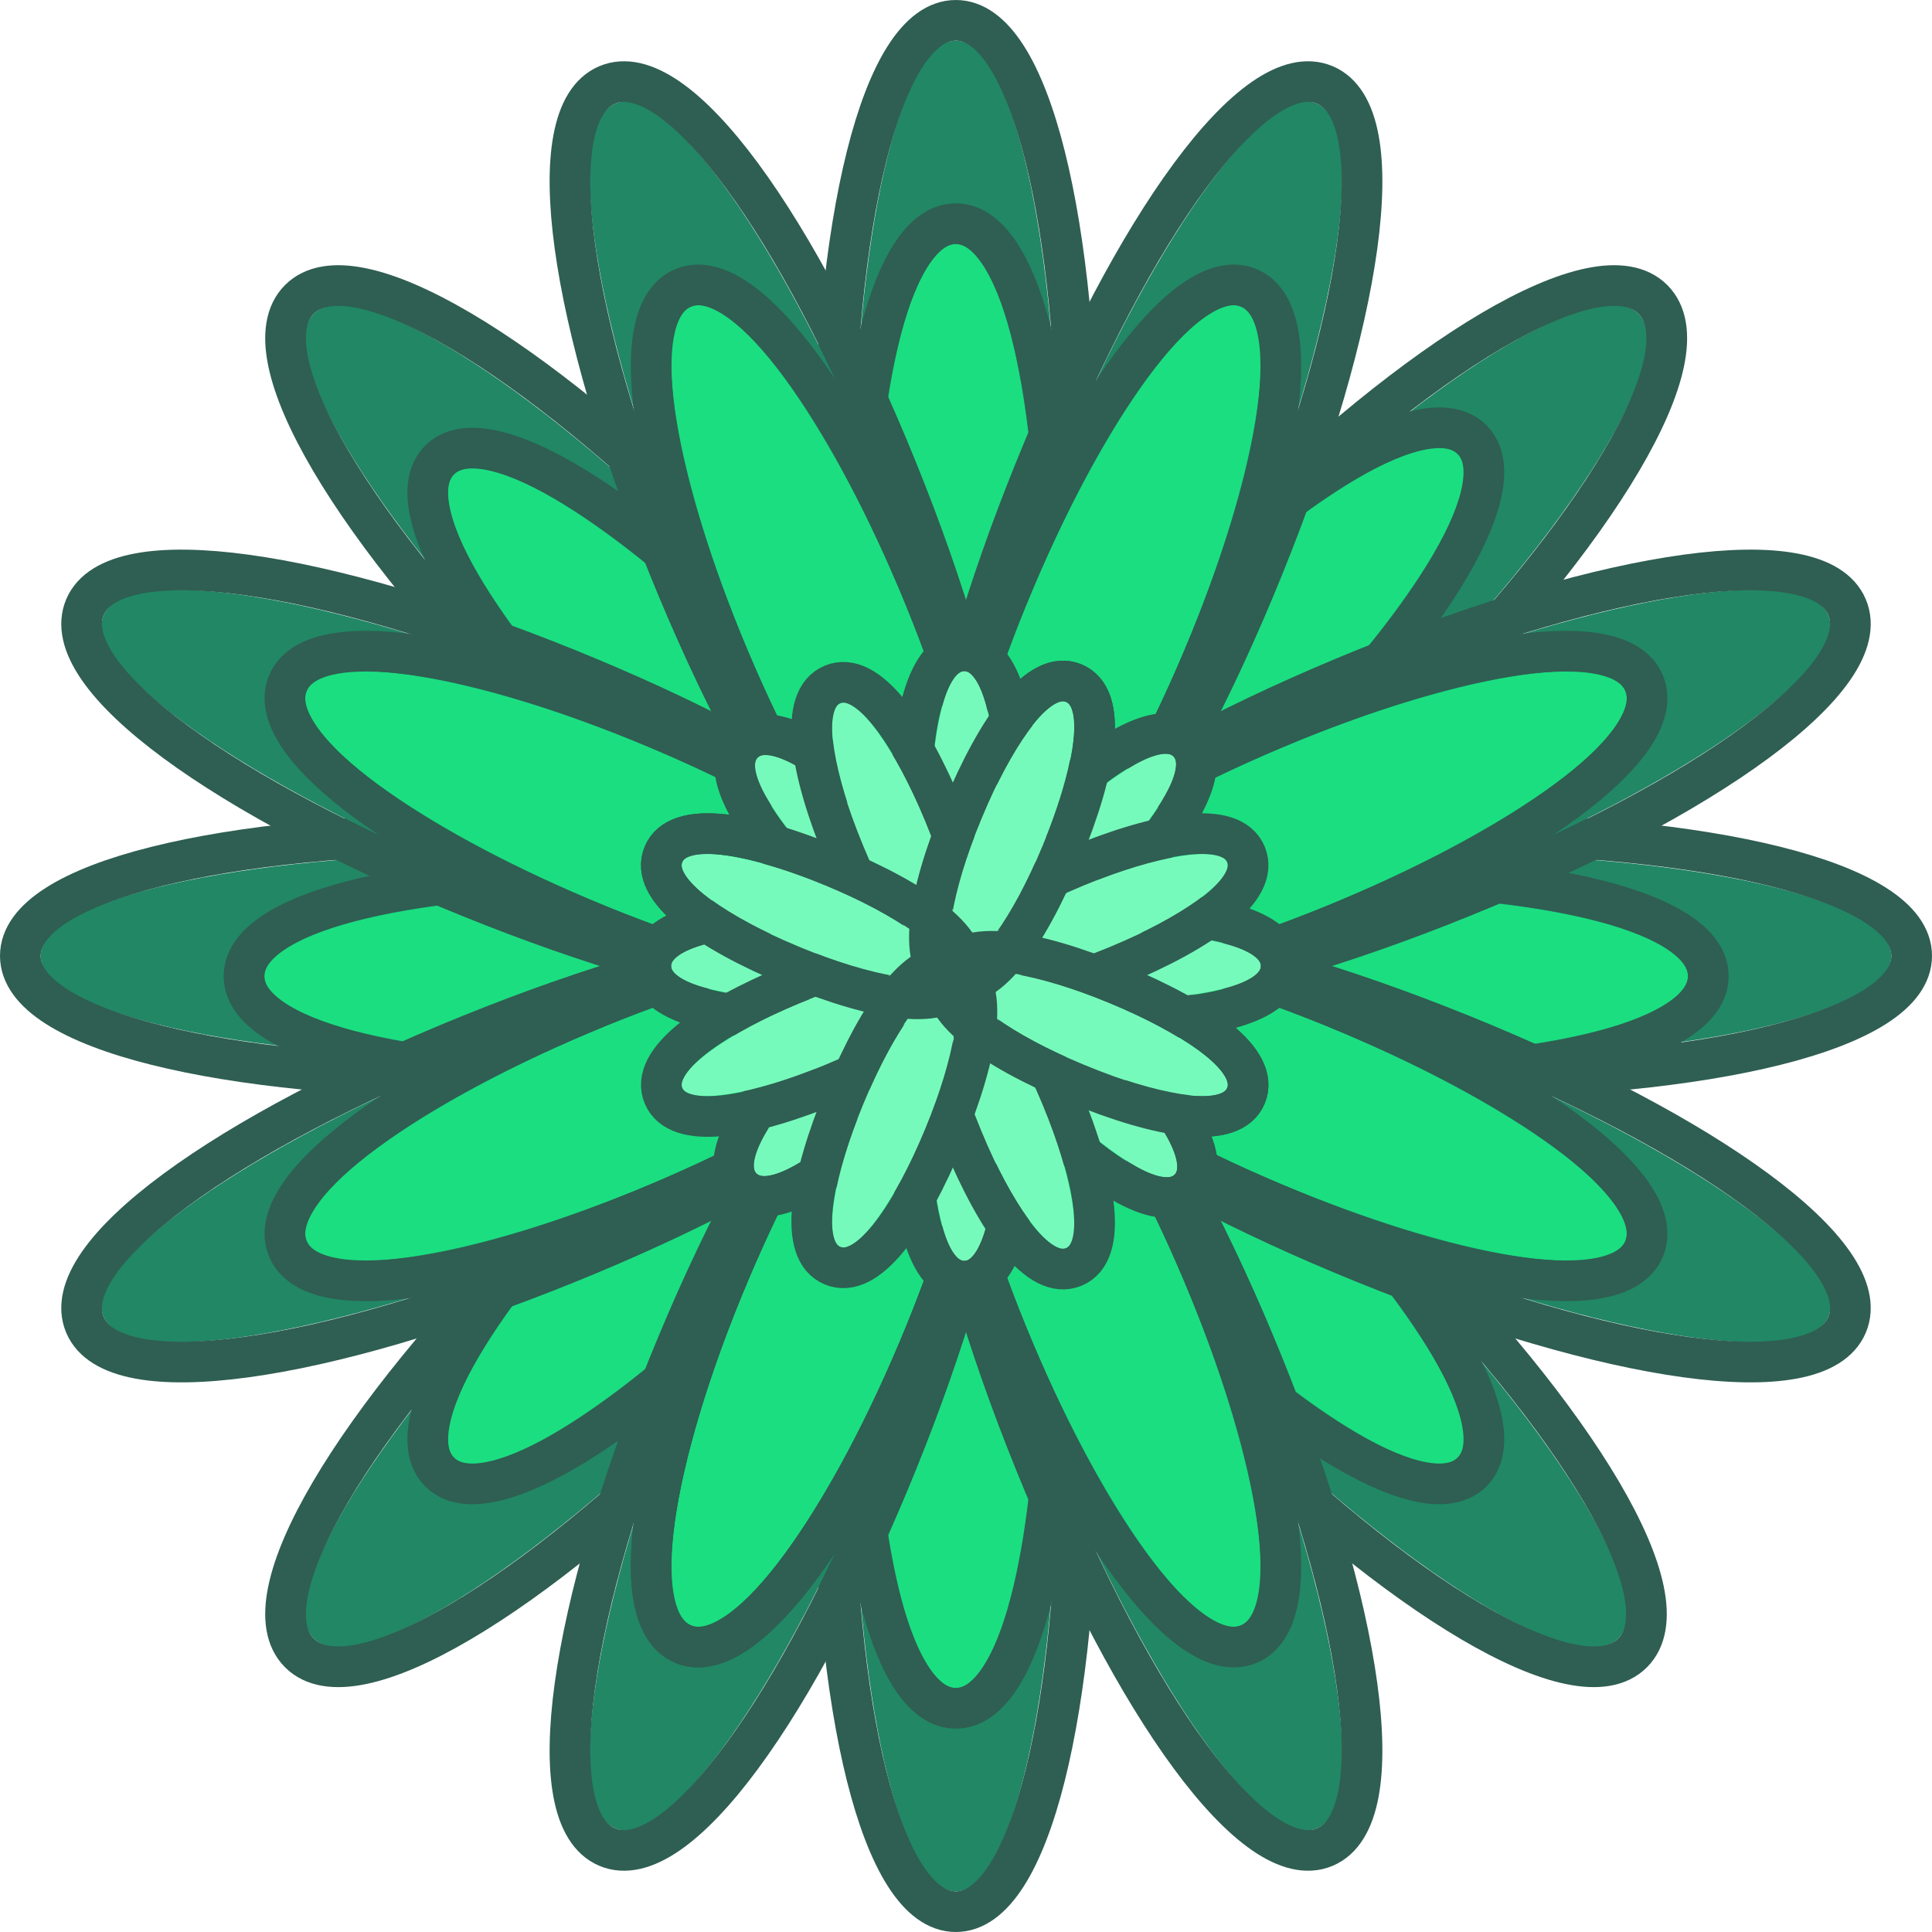 <?xml version="1.0" encoding="UTF-8"?>
<svg width="95px" height="95px" viewBox="0 0 95 95" version="1.1" xmlns="http://www.w3.org/2000/svg" xmlns:xlink="http://www.w3.org/1999/xlink">
    <!-- Generator: Sketch 45.2 (43514) - http://www.bohemiancoding.com/sketch -->
    <title>Artboard</title>
    <desc>Created with Sketch.</desc>
    <defs>
        <path d="M49,47 C49,49.761 58.85,52 71,52 C83.15,52 93,49.761 93,47 C93,44.239 83.15,42 71,42 C58.85,42 49,44.239 49,47 Z" id="path-1"></path>
        <path d="M2,47 C2,49.761 11.85,52 24,52 C36.15,52 46,49.761 46,47 C46,44.239 36.15,42 24,42 C11.85,42 2,44.239 2,47 Z" id="path-2"></path>
        <path d="M47,2 C44.239,2 42,11.85 42,24 C42,36.15 44.239,46 47,46 C49.761,46 52,36.15 52,24 C52,11.85 49.761,2 47,2 Z" id="path-3"></path>
        <path d="M47,49 C44.239,49 42,58.85 42,71 C42,83.15 44.239,93 47,93 C49.761,93 52,83.15 52,71 C52,58.85 49.761,49 47,49 Z" id="path-4"></path>
        <path d="M49.43,46.57 C51.457,48.597 60.071,43.269 68.67,34.67 C77.269,26.071 82.597,17.457 80.57,15.43 C78.543,13.403 69.929,18.731 61.33,27.33 C52.731,35.929 47.403,44.543 49.43,46.57 Z" id="path-5"></path>
        <path d="M15.43,80.57 C17.457,82.597 26.071,77.269 34.67,68.67 C43.269,60.071 48.597,51.457 46.57,49.43 C44.543,47.403 35.929,52.731 27.33,61.33 C18.731,69.929 13.403,78.543 15.43,80.57 Z" id="path-6"></path>
        <path d="M15.43,15.43 C13.403,17.457 18.731,26.071 27.33,34.67 C35.929,43.269 44.543,48.597 46.57,46.57 C48.597,44.543 43.269,35.929 34.67,27.33 C26.071,18.731 17.457,13.403 15.43,15.43 Z" id="path-7"></path>
        <path d="M48.43,49.43 C46.403,51.457 51.731,60.071 60.33,68.67 C68.929,77.269 77.543,82.597 79.57,80.57 C81.597,78.543 76.269,69.929 67.67,61.33 C59.071,52.731 50.457,47.403 48.43,49.43 Z" id="path-8"></path>
        <path d="M49,48 C49,50.209 56.611,52 66,52 C75.389,52 83,50.209 83,48 C83,45.791 75.389,44 66,44 C56.611,44 49,45.791 49,48 Z" id="path-9"></path>
        <path d="M13,48 C13,50.209 20.611,52 30,52 C39.389,52 47,50.209 47,48 C47,45.791 39.389,44 30,44 C20.611,44 13,45.791 13,48 Z" id="path-10"></path>
        <path d="M47,12 C44.791,12 43,19.611 43,29 C43,38.389 44.791,46 47,46 C49.209,46 51,38.389 51,29 C51,19.611 49.209,12 47,12 Z" id="path-11"></path>
        <path d="M47,49 C44.791,49 43,56.611 43,66 C43,75.389 44.791,83 47,83 C49.209,83 51,75.389 51,66 C51,56.611 49.209,49 47,49 Z" id="path-12"></path>
        <path d="M48.325,45.675 C49.851,47.201 56.315,43.211 62.763,36.763 C69.211,30.315 73.201,23.851 71.675,22.325 C70.149,20.799 63.685,24.789 57.237,31.237 C50.789,37.685 46.799,44.149 48.325,45.675 Z" id="path-13"></path>
        <path d="M22.325,71.675 C23.851,73.201 30.315,69.211 36.763,62.763 C43.211,56.315 47.201,49.851 45.675,48.325 C44.149,46.799 37.685,50.789 31.237,57.237 C24.789,63.685 20.799,70.149 22.325,71.675 Z" id="path-14"></path>
        <path d="M22.325,23.325 C20.799,24.851 24.789,31.315 31.237,37.763 C37.685,44.211 44.149,48.201 45.675,46.675 C47.201,45.149 43.211,38.685 36.763,32.237 C30.315,25.789 23.851,21.799 22.325,23.325 Z" id="path-15"></path>
        <path d="M48.325,48.325 C46.799,49.851 50.789,56.315 57.237,62.763 C63.685,69.211 70.149,73.201 71.675,71.675 C73.201,70.149 69.211,63.685 62.763,57.237 C56.315,50.789 49.851,46.799 48.325,48.325 Z" id="path-16"></path>
        <path d="M49.098,48.245 C47.998,50.839 56.241,56.638 67.508,61.198 C78.776,65.757 88.801,67.35 89.902,64.755 C91.002,62.161 82.759,56.362 71.492,51.802 C60.224,47.243 50.199,45.65 49.098,48.245 Z" id="path-17"></path>
        <path d="M5.098,30.245 C3.998,32.839 12.241,38.638 23.508,43.198 C34.776,47.757 44.801,49.35 45.902,46.755 C47.002,44.161 38.759,38.362 27.492,33.802 C16.224,29.243 6.199,27.65 5.098,30.245 Z" id="path-18"></path>
        <path d="M64.755,5.098 C62.161,3.998 56.362,12.241 51.802,23.508 C47.243,34.776 45.65,44.801 48.245,45.902 C50.839,47.002 56.638,38.759 61.198,27.492 C65.757,16.224 67.35,6.199 64.755,5.098 Z" id="path-19"></path>
        <path d="M46.755,49.098 C44.161,47.998 38.362,56.241 33.802,67.508 C29.243,78.776 27.65,88.801 30.245,89.902 C32.839,91.002 38.638,82.759 43.198,71.492 C47.757,60.224 49.35,50.199 46.755,49.098 Z" id="path-20"></path>
        <path d="M49.098,46.755 C50.199,49.35 60.224,47.757 71.492,43.198 C82.759,38.638 91.002,32.839 89.902,30.245 C88.801,27.65 78.776,29.243 67.508,33.802 C56.241,38.362 47.998,44.161 49.098,46.755 Z" id="path-21"></path>
        <path d="M5.098,64.755 C6.199,67.35 16.224,65.757 27.492,61.198 C38.759,56.638 47.002,50.839 45.902,48.245 C44.801,45.65 34.776,47.243 23.508,51.802 C12.241,56.362 3.998,62.161 5.098,64.755 Z" id="path-22"></path>
        <path d="M30.245,5.098 C27.65,6.199 29.243,16.224 33.802,27.492 C38.362,38.759 44.161,47.002 46.755,45.902 C49.35,44.801 47.757,34.776 43.198,23.508 C38.638,12.241 32.839,3.998 30.245,5.098 Z" id="path-23"></path>
        <path d="M48.245,49.098 C45.65,50.199 47.243,60.224 51.802,71.492 C56.362,82.759 62.161,91.002 64.755,89.902 C67.35,88.801 65.757,78.776 61.198,67.508 C56.638,56.241 50.839,47.998 48.245,49.098 Z" id="path-24"></path>
        <path d="M49.075,47.989 C48.24,50.043 54.469,54.624 62.988,58.22 C71.507,61.816 79.09,63.065 79.925,61.011 C80.76,58.957 74.531,54.376 66.012,50.78 C57.493,47.184 49.91,45.935 49.075,47.989 Z" id="path-25"></path>
        <path d="M15.075,33.989 C14.24,36.043 20.469,40.624 28.988,44.22 C37.507,47.816 45.09,49.065 45.925,47.011 C46.76,44.957 40.531,40.376 32.012,36.78 C23.493,33.184 15.91,31.935 15.075,33.989 Z" id="path-26"></path>
        <path d="M61.011,15.075 C58.957,14.24 54.376,20.469 50.78,28.988 C47.184,37.507 45.935,45.09 47.989,45.925 C50.043,46.76 54.624,40.531 58.22,32.012 C61.816,23.493 63.065,15.91 61.011,15.075 Z" id="path-27"></path>
        <path d="M47.011,49.075 C44.957,48.24 40.376,54.469 36.78,62.988 C33.184,71.507 31.935,79.09 33.989,79.925 C36.043,80.76 40.624,74.531 44.22,66.012 C47.816,57.493 49.065,49.91 47.011,49.075 Z" id="path-28"></path>
        <path d="M49.075,47.011 C49.91,49.065 57.493,47.816 66.012,44.22 C74.531,40.624 80.76,36.043 79.925,33.989 C79.09,31.935 71.507,33.184 62.988,36.78 C54.469,40.376 48.24,44.957 49.075,47.011 Z" id="path-29"></path>
        <path d="M15.075,61.011 C15.91,63.065 23.493,61.816 32.012,58.22 C40.531,54.624 46.76,50.043 45.925,47.989 C45.09,45.935 37.507,47.184 28.988,50.78 C20.469,54.376 14.24,58.957 15.075,61.011 Z" id="path-30"></path>
        <path d="M33.989,15.075 C31.935,15.91 33.184,23.493 36.78,32.012 C40.376,40.531 44.957,46.76 47.011,45.925 C49.065,45.09 47.816,37.507 44.22,28.988 C40.624,20.469 36.043,14.24 33.989,15.075 Z" id="path-31"></path>
        <path d="M47.989,49.075 C45.935,49.91 47.184,57.493 50.78,66.012 C54.376,74.531 58.957,80.76 61.011,79.925 C63.065,79.09 61.816,71.507 58.22,62.988 C54.624,54.469 50.043,48.24 47.989,49.075 Z" id="path-32"></path>
        <path d="M47.565,47.945 C47.565,47.038 50.672,46.303 54.505,46.303 C58.338,46.303 61.445,47.038 61.445,47.945 C61.445,48.852 58.338,49.588 54.505,49.588 C50.672,49.588 47.565,48.852 47.565,47.945 Z M32.445,47.945 C32.445,47.038 35.552,46.303 39.385,46.303 C43.218,46.303 46.326,47.038 46.326,47.945 C46.326,48.852 43.218,49.588 39.385,49.588 C35.552,49.588 32.445,48.852 32.445,47.945 Z M46.863,33.445 C47.77,33.445 48.505,36.552 48.505,40.385 C48.505,44.218 47.77,47.326 46.863,47.326 C45.955,47.326 45.22,44.218 45.22,40.385 C45.22,36.552 45.955,33.445 46.863,33.445 Z M46.863,48.565 C47.77,48.565 48.505,51.672 48.505,55.505 C48.505,59.338 47.77,62.445 46.863,62.445 C45.955,62.445 45.22,59.338 45.22,55.505 C45.22,51.672 45.955,48.565 46.863,48.565 Z" id="path-33"></path>
        <path d="M47.011,49.075 C44.957,48.24 40.376,54.469 36.78,62.988 C33.184,71.507 31.935,79.09 33.989,79.925 C36.043,80.76 40.624,74.531 44.22,66.012 C47.816,57.493 49.065,49.91 47.011,49.075 Z" id="path-34"></path>
        <path d="M48.12,47.5 C48.12,46.593 51.227,45.858 55.06,45.858 C58.893,45.858 62,46.593 62,47.5 C62,48.407 58.893,49.142 55.06,49.142 C51.227,49.142 48.12,48.407 48.12,47.5 Z M33,47.5 C33,46.593 36.107,45.858 39.94,45.858 C43.773,45.858 46.88,46.593 46.88,47.5 C46.88,48.407 43.773,49.142 39.94,49.142 C36.107,49.142 33,48.407 33,47.5 Z M47.417,33 C48.324,33 49.06,36.107 49.06,39.94 C49.06,43.773 48.324,46.88 47.417,46.88 C46.51,46.88 45.775,43.773 45.775,39.94 C45.775,36.107 46.51,33 47.417,33 Z M47.417,48.12 C48.324,48.12 49.06,51.227 49.06,55.06 C49.06,58.893 48.324,62 47.417,62 C46.51,62 45.775,58.893 45.775,55.06 C45.775,51.227 46.51,48.12 47.417,48.12 Z" id="path-35"></path>
        <path d="M48.126,47.506 C48.126,46.599 51.233,45.864 55.066,45.864 C58.899,45.864 62.006,46.599 62.006,47.506 C62.006,48.413 58.899,49.148 55.066,49.148 C51.233,49.148 48.126,48.413 48.126,47.506 Z M33.006,47.506 C33.006,46.599 36.113,45.864 39.946,45.864 C43.779,45.864 46.886,46.599 46.886,47.506 C46.886,48.413 43.779,49.148 39.946,49.148 C36.113,49.148 33.006,48.413 33.006,47.506 Z M47.423,33.006 C48.331,33.006 49.066,36.113 49.066,39.946 C49.066,43.779 48.331,46.886 47.423,46.886 C46.516,46.886 45.781,43.779 45.781,39.946 C45.781,36.113 46.516,33.006 47.423,33.006 Z M47.423,48.126 C48.331,48.126 49.066,51.233 49.066,55.066 C49.066,58.899 48.331,62.006 47.423,62.006 C46.516,62.006 45.781,58.899 45.781,55.066 C45.781,51.233 46.516,48.126 47.423,48.126 Z" id="path-36"></path>
        <path d="M47.565,47.945 C47.565,47.038 50.672,46.303 54.505,46.303 C58.338,46.303 61.445,47.038 61.445,47.945 C61.445,48.852 58.338,49.588 54.505,49.588 C50.672,49.588 47.565,48.852 47.565,47.945 Z M32.445,47.945 C32.445,47.038 35.552,46.303 39.385,46.303 C43.218,46.303 46.326,47.038 46.326,47.945 C46.326,48.852 43.218,49.588 39.385,49.588 C35.552,49.588 32.445,48.852 32.445,47.945 Z M46.863,33.445 C47.77,33.445 48.505,36.552 48.505,40.385 C48.505,44.218 47.77,47.326 46.863,47.326 C45.955,47.326 45.22,44.218 45.22,40.385 C45.22,36.552 45.955,33.445 46.863,33.445 Z M46.863,48.565 C47.77,48.565 48.505,51.672 48.505,55.505 C48.505,59.338 47.77,62.445 46.863,62.445 C45.955,62.445 45.22,59.338 45.22,55.505 C45.22,51.672 45.955,48.565 46.863,48.565 Z" id="path-37"></path>
        <path d="M47.565,47.945 C47.565,47.038 50.672,46.303 54.505,46.303 C58.338,46.303 61.445,47.038 61.445,47.945 C61.445,48.852 58.338,49.588 54.505,49.588 C50.672,49.588 47.565,48.852 47.565,47.945 Z M32.445,47.945 C32.445,47.038 35.552,46.303 39.385,46.303 C43.218,46.303 46.326,47.038 46.326,47.945 C46.326,48.852 43.218,49.588 39.385,49.588 C35.552,49.588 32.445,48.852 32.445,47.945 Z M46.863,33.445 C47.77,33.445 48.505,36.552 48.505,40.385 C48.505,44.218 47.77,47.326 46.863,47.326 C45.955,47.326 45.22,44.218 45.22,40.385 C45.22,36.552 45.955,33.445 46.863,33.445 Z M46.863,48.565 C47.77,48.565 48.505,51.672 48.505,55.505 C48.505,59.338 47.77,62.445 46.863,62.445 C45.955,62.445 45.22,59.338 45.22,55.505 C45.22,51.672 45.955,48.565 46.863,48.565 Z" id="path-38"></path>
    </defs>
    <g id="Page-1" stroke="none" stroke-width="1" fill="none" fill-rule="evenodd">
        <g id="Artboard">
            <g id="Oval">
                <use fill="#218764" fill-rule="evenodd" xlink:href="#path-1"></use>
                <path stroke="#2F5E52" stroke-width="2" d="M48,47 C48,43.303 58.133,41 71,41 C83.867,41 94,43.303 94,47 C94,50.697 83.867,53 71,53 C58.133,53 48,50.697 48,47 Z"></path>
            </g>
            <g id="Oval">
                <use fill="#218764" fill-rule="evenodd" xlink:href="#path-2"></use>
                <path stroke="#2F5E52" stroke-width="2" d="M1,47 C1,43.303 11.133,41 24,41 C36.867,41 47,43.303 47,47 C47,50.697 36.867,53 24,53 C11.133,53 1,50.697 1,47 Z"></path>
            </g>
            <g id="Oval">
                <use fill="#218764" fill-rule="evenodd" xlink:href="#path-3"></use>
                <path stroke="#2F5E52" stroke-width="2" d="M47,1 C50.697,1 53,11.133 53,24 C53,36.867 50.697,47 47,47 C43.303,47 41,36.867 41,24 C41,11.133 43.303,1 47,1 Z"></path>
            </g>
            <g id="Oval">
                <use fill="#218764" fill-rule="evenodd" xlink:href="#path-4"></use>
                <path stroke="#2F5E52" stroke-width="2" d="M47,48 C50.697,48 53,58.133 53,71 C53,83.867 50.697,94 47,94 C43.303,94 41,83.867 41,71 C41,58.133 43.303,48 47,48 Z"></path>
            </g>
            <g id="Oval">
                <use fill="#218764" fill-rule="evenodd" xlink:href="#path-5"></use>
                <path stroke="#2F5E52" stroke-width="2" d="M48.723,47.277 C46.04,44.594 51.532,35.714 60.623,26.623 C69.714,17.532 78.594,12.04 81.277,14.723 C83.96,17.406 78.468,26.286 69.377,35.377 C60.286,44.468 51.406,49.96 48.723,47.277 Z"></path>
            </g>
            <g id="Oval">
                <use fill="#218764" fill-rule="evenodd" xlink:href="#path-6"></use>
                <path stroke="#2F5E52" stroke-width="2" d="M14.723,81.277 C12.04,78.594 17.532,69.714 26.623,60.623 C35.714,51.532 44.594,46.04 47.277,48.723 C49.96,51.406 44.468,60.286 35.377,69.377 C26.286,78.468 17.406,83.96 14.723,81.277 Z"></path>
            </g>
            <g id="Oval">
                <use fill="#218764" fill-rule="evenodd" xlink:href="#path-7"></use>
                <path stroke="#2F5E52" stroke-width="2" d="M14.723,14.723 C17.406,12.04 26.286,17.532 35.377,26.623 C44.468,35.714 49.96,44.594 47.277,47.277 C44.594,49.96 35.714,44.468 26.623,35.377 C17.532,26.286 12.04,17.406 14.723,14.723 Z"></path>
            </g>
            <g id="Oval">
                <use fill="#218764" fill-rule="evenodd" xlink:href="#path-8"></use>
                <path stroke="#2F5E52" stroke-width="2" d="M47.723,48.723 C50.406,46.04 59.286,51.532 68.377,60.623 C77.468,69.714 82.96,78.594 80.277,81.277 C77.594,83.96 68.714,78.468 59.623,69.377 C50.532,60.286 45.04,51.406 47.723,48.723 Z"></path>
            </g>
            <g id="Oval">
                <use fill="#1BDE81" fill-rule="evenodd" xlink:href="#path-9"></use>
                <path stroke="#2F5E52" stroke-width="2" d="M48,48 C48,44.862 55.915,43 66,43 C76.085,43 84,44.862 84,48 C84,51.138 76.085,53 66,53 C55.915,53 48,51.138 48,48 Z"></path>
            </g>
            <g id="Oval">
                <use fill="#1BDE81" fill-rule="evenodd" xlink:href="#path-10"></use>
                <path stroke="#2F5E52" stroke-width="2" d="M12,48 C12,44.862 19.915,43 30,43 C40.085,43 48,44.862 48,48 C48,51.138 40.085,53 30,53 C19.915,53 12,51.138 12,48 Z"></path>
            </g>
            <g id="Oval">
                <use fill="#1BDE81" fill-rule="evenodd" xlink:href="#path-11"></use>
                <path stroke="#2F5E52" stroke-width="2" d="M47,11 C50.138,11 52,18.915 52,29 C52,39.085 50.138,47 47,47 C43.862,47 42,39.085 42,29 C42,18.915 43.862,11 47,11 Z"></path>
            </g>
            <g id="Oval">
                <use fill="#1BDE81" fill-rule="evenodd" xlink:href="#path-12"></use>
                <path stroke="#2F5E52" stroke-width="2" d="M47,48 C50.138,48 52,55.915 52,66 C52,76.085 50.138,84 47,84 C43.862,84 42,76.085 42,66 C42,55.915 43.862,48 47,48 Z"></path>
            </g>
            <g id="Oval">
                <use fill="#1BDE81" fill-rule="evenodd" xlink:href="#path-13"></use>
                <path stroke="#2F5E52" stroke-width="2" d="M47.618,46.382 C45.436,44.2 49.592,37.468 56.53,30.53 C63.468,23.592 70.2,19.436 72.382,21.618 C74.564,23.8 70.408,30.532 63.47,37.47 C56.532,44.408 49.8,48.564 47.618,46.382 Z"></path>
            </g>
            <g id="Oval">
                <use fill="#1BDE81" fill-rule="evenodd" xlink:href="#path-14"></use>
                <path stroke="#2F5E52" stroke-width="2" d="M21.618,72.382 C19.436,70.2 23.592,63.468 30.53,56.53 C37.468,49.592 44.2,45.436 46.382,47.618 C48.564,49.8 44.408,56.532 37.47,63.47 C30.532,70.408 23.8,74.564 21.618,72.382 Z"></path>
            </g>
            <g id="Oval">
                <use fill="#1BDE81" fill-rule="evenodd" xlink:href="#path-15"></use>
                <path stroke="#2F5E52" stroke-width="2" d="M21.618,22.618 C23.8,20.436 30.532,24.592 37.47,31.53 C44.408,38.468 48.564,45.2 46.382,47.382 C44.2,49.564 37.468,45.408 30.53,38.47 C23.592,31.532 19.436,24.8 21.618,22.618 Z"></path>
            </g>
            <g id="Oval">
                <use fill="#1BDE81" fill-rule="evenodd" xlink:href="#path-16"></use>
                <path stroke="#2F5E52" stroke-width="2" d="M47.618,47.618 C49.8,45.436 56.532,49.592 63.47,56.53 C70.408,63.468 74.564,70.2 72.382,72.382 C70.2,74.564 63.468,70.408 56.53,63.47 C49.592,56.532 45.436,49.8 47.618,47.618 Z"></path>
            </g>
            <g id="Oval">
                <use fill="#218764" fill-rule="evenodd" xlink:href="#path-17"></use>
                <path stroke="#2F5E52" stroke-width="2" d="M48.178,47.854 C49.636,44.416 59.955,46.055 71.867,50.875 C83.797,55.703 92.292,61.68 90.822,65.146 C89.364,68.584 79.045,66.945 67.133,62.125 C55.203,57.297 46.708,51.32 48.178,47.854 Z"></path>
            </g>
            <g id="Oval">
                <use fill="#218764" fill-rule="evenodd" xlink:href="#path-18"></use>
                <path stroke="#2F5E52" stroke-width="2" d="M4.178,29.854 C5.636,26.416 15.955,28.055 27.867,32.875 C39.797,37.703 48.292,43.68 46.822,47.146 C45.364,50.584 35.045,48.945 23.133,44.125 C11.203,39.297 2.708,33.32 4.178,29.854 Z"></path>
            </g>
            <g id="Oval">
                <use fill="#218764" fill-rule="evenodd" xlink:href="#path-19"></use>
                <path stroke="#2F5E52" stroke-width="2" d="M65.146,4.178 C68.584,5.636 66.945,15.955 62.125,27.867 C57.297,39.797 51.32,48.292 47.854,46.822 C44.416,45.364 46.055,35.045 50.875,23.133 C55.703,11.203 61.68,2.708 65.146,4.178 Z"></path>
            </g>
            <g id="Oval">
                <use fill="#218764" fill-rule="evenodd" xlink:href="#path-20"></use>
                <path stroke="#2F5E52" stroke-width="2" d="M47.146,48.178 C50.584,49.636 48.945,59.955 44.125,71.867 C39.297,83.797 33.32,92.292 29.854,90.822 C26.416,89.364 28.055,79.045 32.875,67.133 C37.703,55.203 43.68,46.708 47.146,48.178 Z"></path>
            </g>
            <g id="Oval">
                <use fill="#218764" fill-rule="evenodd" xlink:href="#path-21"></use>
                <path stroke="#2F5E52" stroke-width="2" d="M48.178,47.146 C46.708,43.68 55.203,37.703 67.133,32.875 C79.045,28.055 89.364,26.416 90.822,29.854 C92.292,33.32 83.797,39.297 71.867,44.125 C59.955,48.945 49.636,50.584 48.178,47.146 Z"></path>
            </g>
            <g id="Oval">
                <use fill="#218764" fill-rule="evenodd" xlink:href="#path-22"></use>
                <path stroke="#2F5E52" stroke-width="2" d="M4.178,65.146 C2.708,61.68 11.203,55.703 23.133,50.875 C35.045,46.055 45.364,44.416 46.822,47.854 C48.292,51.32 39.797,57.297 27.867,62.125 C15.955,66.945 5.636,68.584 4.178,65.146 Z"></path>
            </g>
            <g id="Oval">
                <use fill="#218764" fill-rule="evenodd" xlink:href="#path-23"></use>
                <path stroke="#2F5E52" stroke-width="2" d="M29.854,4.178 C33.32,2.708 39.297,11.203 44.125,23.133 C48.945,35.045 50.584,45.364 47.146,46.822 C43.68,48.292 37.703,39.797 32.875,27.867 C28.055,15.955 26.416,5.636 29.854,4.178 Z"></path>
            </g>
            <g id="Oval">
                <use fill="#218764" fill-rule="evenodd" xlink:href="#path-24"></use>
                <path stroke="#2F5E52" stroke-width="2" d="M47.854,48.178 C51.32,46.708 57.297,55.203 62.125,67.133 C66.945,79.045 68.584,89.364 65.146,90.822 C61.68,92.292 55.703,83.797 50.875,71.867 C46.055,59.955 44.416,49.636 47.854,48.178 Z"></path>
            </g>
            <g id="Oval">
                <use fill="#1BDE81" fill-rule="evenodd" xlink:href="#path-25"></use>
                <path stroke="#2F5E52" stroke-width="2" d="M48.149,47.612 C49.336,44.69 57.243,45.993 66.401,49.859 C75.545,53.719 82.03,58.488 80.851,61.388 C79.664,64.31 71.757,63.007 62.599,59.141 C53.455,55.281 46.97,50.512 48.149,47.612 Z"></path>
            </g>
            <g id="Oval">
                <use fill="#1BDE81" fill-rule="evenodd" xlink:href="#path-26"></use>
                <path stroke="#2F5E52" stroke-width="2" d="M14.149,33.612 C15.336,30.69 23.243,31.993 32.401,35.859 C41.545,39.719 48.03,44.488 46.851,47.388 C45.664,50.31 37.757,49.007 28.599,45.141 C19.455,41.281 12.97,36.512 14.149,33.612 Z"></path>
            </g>
            <g id="Oval">
                <use fill="#1BDE81" fill-rule="evenodd" xlink:href="#path-27"></use>
                <path stroke="#2F5E52" stroke-width="2" d="M61.388,14.149 C64.31,15.336 63.007,23.243 59.141,32.401 C55.281,41.545 50.512,48.03 47.612,46.851 C44.69,45.664 45.993,37.757 49.859,28.599 C53.719,19.455 58.488,12.97 61.388,14.149 Z"></path>
            </g>
            <g id="Oval">
                <use fill="#1BDE81" fill-rule="evenodd" xlink:href="#path-28"></use>
                <path stroke="#2F5E52" stroke-width="2" d="M47.388,48.149 C50.31,49.336 49.007,57.243 45.141,66.401 C41.281,75.545 36.512,82.03 33.612,80.851 C30.69,79.664 31.993,71.757 35.859,62.599 C39.719,53.455 44.488,46.97 47.388,48.149 Z"></path>
            </g>
            <g id="Oval">
                <use fill="#1BDE81" fill-rule="evenodd" xlink:href="#path-29"></use>
                <path stroke="#2F5E52" stroke-width="2" d="M48.149,47.388 C46.97,44.488 53.455,39.719 62.599,35.859 C71.757,31.993 79.664,30.69 80.851,33.612 C82.03,36.512 75.545,41.281 66.401,45.141 C57.243,49.007 49.336,50.31 48.149,47.388 Z"></path>
            </g>
            <g id="Oval">
                <use fill="#1BDE81" fill-rule="evenodd" xlink:href="#path-30"></use>
                <path stroke="#2F5E52" stroke-width="2" d="M14.149,61.388 C12.97,58.488 19.455,53.719 28.599,49.859 C37.757,45.993 45.664,44.69 46.851,47.612 C48.03,50.512 41.545,55.281 32.401,59.141 C23.243,63.007 15.336,64.31 14.149,61.388 Z"></path>
            </g>
            <g id="Oval">
                <use fill="#1BDE81" fill-rule="evenodd" xlink:href="#path-31"></use>
                <path stroke="#2F5E52" stroke-width="2" d="M33.612,14.149 C36.512,12.97 41.281,19.455 45.141,28.599 C49.007,37.757 50.31,45.664 47.388,46.851 C44.488,48.03 39.719,41.545 35.859,32.401 C31.993,23.243 30.69,15.336 33.612,14.149 Z"></path>
            </g>
            <g id="Oval">
                <use fill="#1BDE81" fill-rule="evenodd" xlink:href="#path-32"></use>
                <path stroke="#2F5E52" stroke-width="2" d="M47.612,48.149 C50.512,46.97 55.281,53.455 59.141,62.599 C63.007,71.757 64.31,79.664 61.388,80.851 C58.488,82.03 53.719,75.545 49.859,66.401 C45.993,57.243 44.69,49.336 47.612,48.149 Z"></path>
            </g>
            <g id="Combined-Shape" transform="translate(46.945, 47.945) rotate(22.5) translate(-46.945, -47.945) ">
                <use fill="#76FABB" fill-rule="evenodd" xlink:href="#path-33"></use>
                <path stroke="#2F5E52" stroke-width="2" d="M46.565,47.945 C46.565,46.111 49.979,45.303 54.505,45.303 C59.031,45.303 62.445,46.111 62.445,47.945 C62.445,49.78 59.031,50.588 54.505,50.588 C49.979,50.588 46.565,49.78 46.565,47.945 Z M31.445,47.945 C31.445,46.111 34.859,45.303 39.385,45.303 C43.912,45.303 47.326,46.111 47.326,47.945 C47.326,49.78 43.912,50.588 39.385,50.588 C34.859,50.588 31.445,49.78 31.445,47.945 Z M46.863,32.445 C48.697,32.445 49.505,35.859 49.505,40.385 C49.505,44.912 48.697,48.326 46.863,48.326 C45.028,48.326 44.22,44.912 44.22,40.385 C44.22,35.859 45.028,32.445 46.863,32.445 Z M46.863,47.565 C48.697,47.565 49.505,50.979 49.505,55.505 C49.505,60.031 48.697,63.445 46.863,63.445 C45.028,63.445 44.22,60.031 44.22,55.505 C44.22,50.979 45.028,47.565 46.863,47.565 Z"></path>
            </g>
            <g id="Oval">
                <use fill="#1BDE81" fill-rule="evenodd" xlink:href="#path-34"></use>
                <path stroke="#2F5E52" stroke-width="2" d="M47.388,48.149 C50.31,49.336 49.007,57.243 45.141,66.401 C41.281,75.545 36.512,82.03 33.612,80.851 C30.69,79.664 31.993,71.757 35.859,62.599 C39.719,53.455 44.488,46.97 47.388,48.149 Z"></path>
            </g>
            <g id="Combined-Shape">
                <use fill="#76FABB" fill-rule="evenodd" xlink:href="#path-35"></use>
                <path stroke="#2F5E52" stroke-width="2" d="M47.12,47.5 C47.12,45.666 50.534,44.858 55.06,44.858 C59.586,44.858 63,45.666 63,47.5 C63,49.334 59.586,50.142 55.06,50.142 C50.534,50.142 47.12,49.334 47.12,47.5 Z M32,47.5 C32,45.666 35.414,44.858 39.94,44.858 C44.466,44.858 47.88,45.666 47.88,47.5 C47.88,49.334 44.466,50.142 39.94,50.142 C35.414,50.142 32,49.334 32,47.5 Z M47.417,32 C49.252,32 50.06,35.414 50.06,39.94 C50.06,44.466 49.252,47.88 47.417,47.88 C45.583,47.88 44.775,44.466 44.775,39.94 C44.775,35.414 45.583,32 47.417,32 Z M47.417,47.12 C49.252,47.12 50.06,50.534 50.06,55.06 C50.06,59.586 49.252,63 47.417,63 C45.583,63 44.775,59.586 44.775,55.06 C44.775,50.534 45.583,47.12 47.417,47.12 Z"></path>
            </g>
            <g id="Combined-Shape" transform="translate(47.506, 47.506) rotate(45) translate(-47.506, -47.506) ">
                <use fill="#76FABB" fill-rule="evenodd" xlink:href="#path-36"></use>
                <path stroke="#2F5E52" stroke-width="2" d="M47.126,47.506 C47.126,45.672 50.54,44.864 55.066,44.864 C59.592,44.864 63.006,45.672 63.006,47.506 C63.006,49.341 59.592,50.148 55.066,50.148 C50.54,50.148 47.126,49.341 47.126,47.506 Z M32.006,47.506 C32.006,45.672 35.42,44.864 39.946,44.864 C44.472,44.864 47.886,45.672 47.886,47.506 C47.886,49.341 44.472,50.148 39.946,50.148 C35.42,50.148 32.006,49.341 32.006,47.506 Z M47.423,32.006 C49.258,32.006 50.066,35.42 50.066,39.946 C50.066,44.472 49.258,47.886 47.423,47.886 C45.589,47.886 44.781,44.472 44.781,39.946 C44.781,35.42 45.589,32.006 47.423,32.006 Z M47.423,47.126 C49.258,47.126 50.066,50.54 50.066,55.066 C50.066,59.592 49.258,63.006 47.423,63.006 C45.589,63.006 44.781,59.592 44.781,55.066 C44.781,50.54 45.589,47.126 47.423,47.126 Z"></path>
            </g>
            <g id="Combined-Shape" transform="translate(46.945, 47.945) rotate(-22.5) translate(-46.945, -47.945) ">
                <use fill="#76FABB" fill-rule="evenodd" xlink:href="#path-37"></use>
                <path stroke="#2F5E52" stroke-width="2" d="M46.565,47.945 C46.565,46.111 49.979,45.303 54.505,45.303 C59.031,45.303 62.445,46.111 62.445,47.945 C62.445,49.78 59.031,50.588 54.505,50.588 C49.979,50.588 46.565,49.78 46.565,47.945 Z M31.445,47.945 C31.445,46.111 34.859,45.303 39.385,45.303 C43.912,45.303 47.326,46.111 47.326,47.945 C47.326,49.78 43.912,50.588 39.385,50.588 C34.859,50.588 31.445,49.78 31.445,47.945 Z M46.863,32.445 C48.697,32.445 49.505,35.859 49.505,40.385 C49.505,44.912 48.697,48.326 46.863,48.326 C45.028,48.326 44.22,44.912 44.22,40.385 C44.22,35.859 45.028,32.445 46.863,32.445 Z M46.863,47.565 C48.697,47.565 49.505,50.979 49.505,55.505 C49.505,60.031 48.697,63.445 46.863,63.445 C45.028,63.445 44.22,60.031 44.22,55.505 C44.22,50.979 45.028,47.565 46.863,47.565 Z"></path>
            </g>
            <g id="Combined-Shape" transform="translate(46.945, 47.945) rotate(22.5) translate(-46.945, -47.945) ">
                <use fill="#76FABB" fill-rule="evenodd" xlink:href="#path-38"></use>
                <path stroke="#2F5E52" stroke-width="2" d="M46.565,47.945 C46.565,46.111 49.979,45.303 54.505,45.303 C59.031,45.303 62.445,46.111 62.445,47.945 C62.445,49.78 59.031,50.588 54.505,50.588 C49.979,50.588 46.565,49.78 46.565,47.945 Z M31.445,47.945 C31.445,46.111 34.859,45.303 39.385,45.303 C43.912,45.303 47.326,46.111 47.326,47.945 C47.326,49.78 43.912,50.588 39.385,50.588 C34.859,50.588 31.445,49.78 31.445,47.945 Z M46.863,32.445 C48.697,32.445 49.505,35.859 49.505,40.385 C49.505,44.912 48.697,48.326 46.863,48.326 C45.028,48.326 44.22,44.912 44.22,40.385 C44.22,35.859 45.028,32.445 46.863,32.445 Z M46.863,47.565 C48.697,47.565 49.505,50.979 49.505,55.505 C49.505,60.031 48.697,63.445 46.863,63.445 C45.028,63.445 44.22,60.031 44.22,55.505 C44.22,50.979 45.028,47.565 46.863,47.565 Z"></path>
            </g>
        </g>
    </g>
</svg>